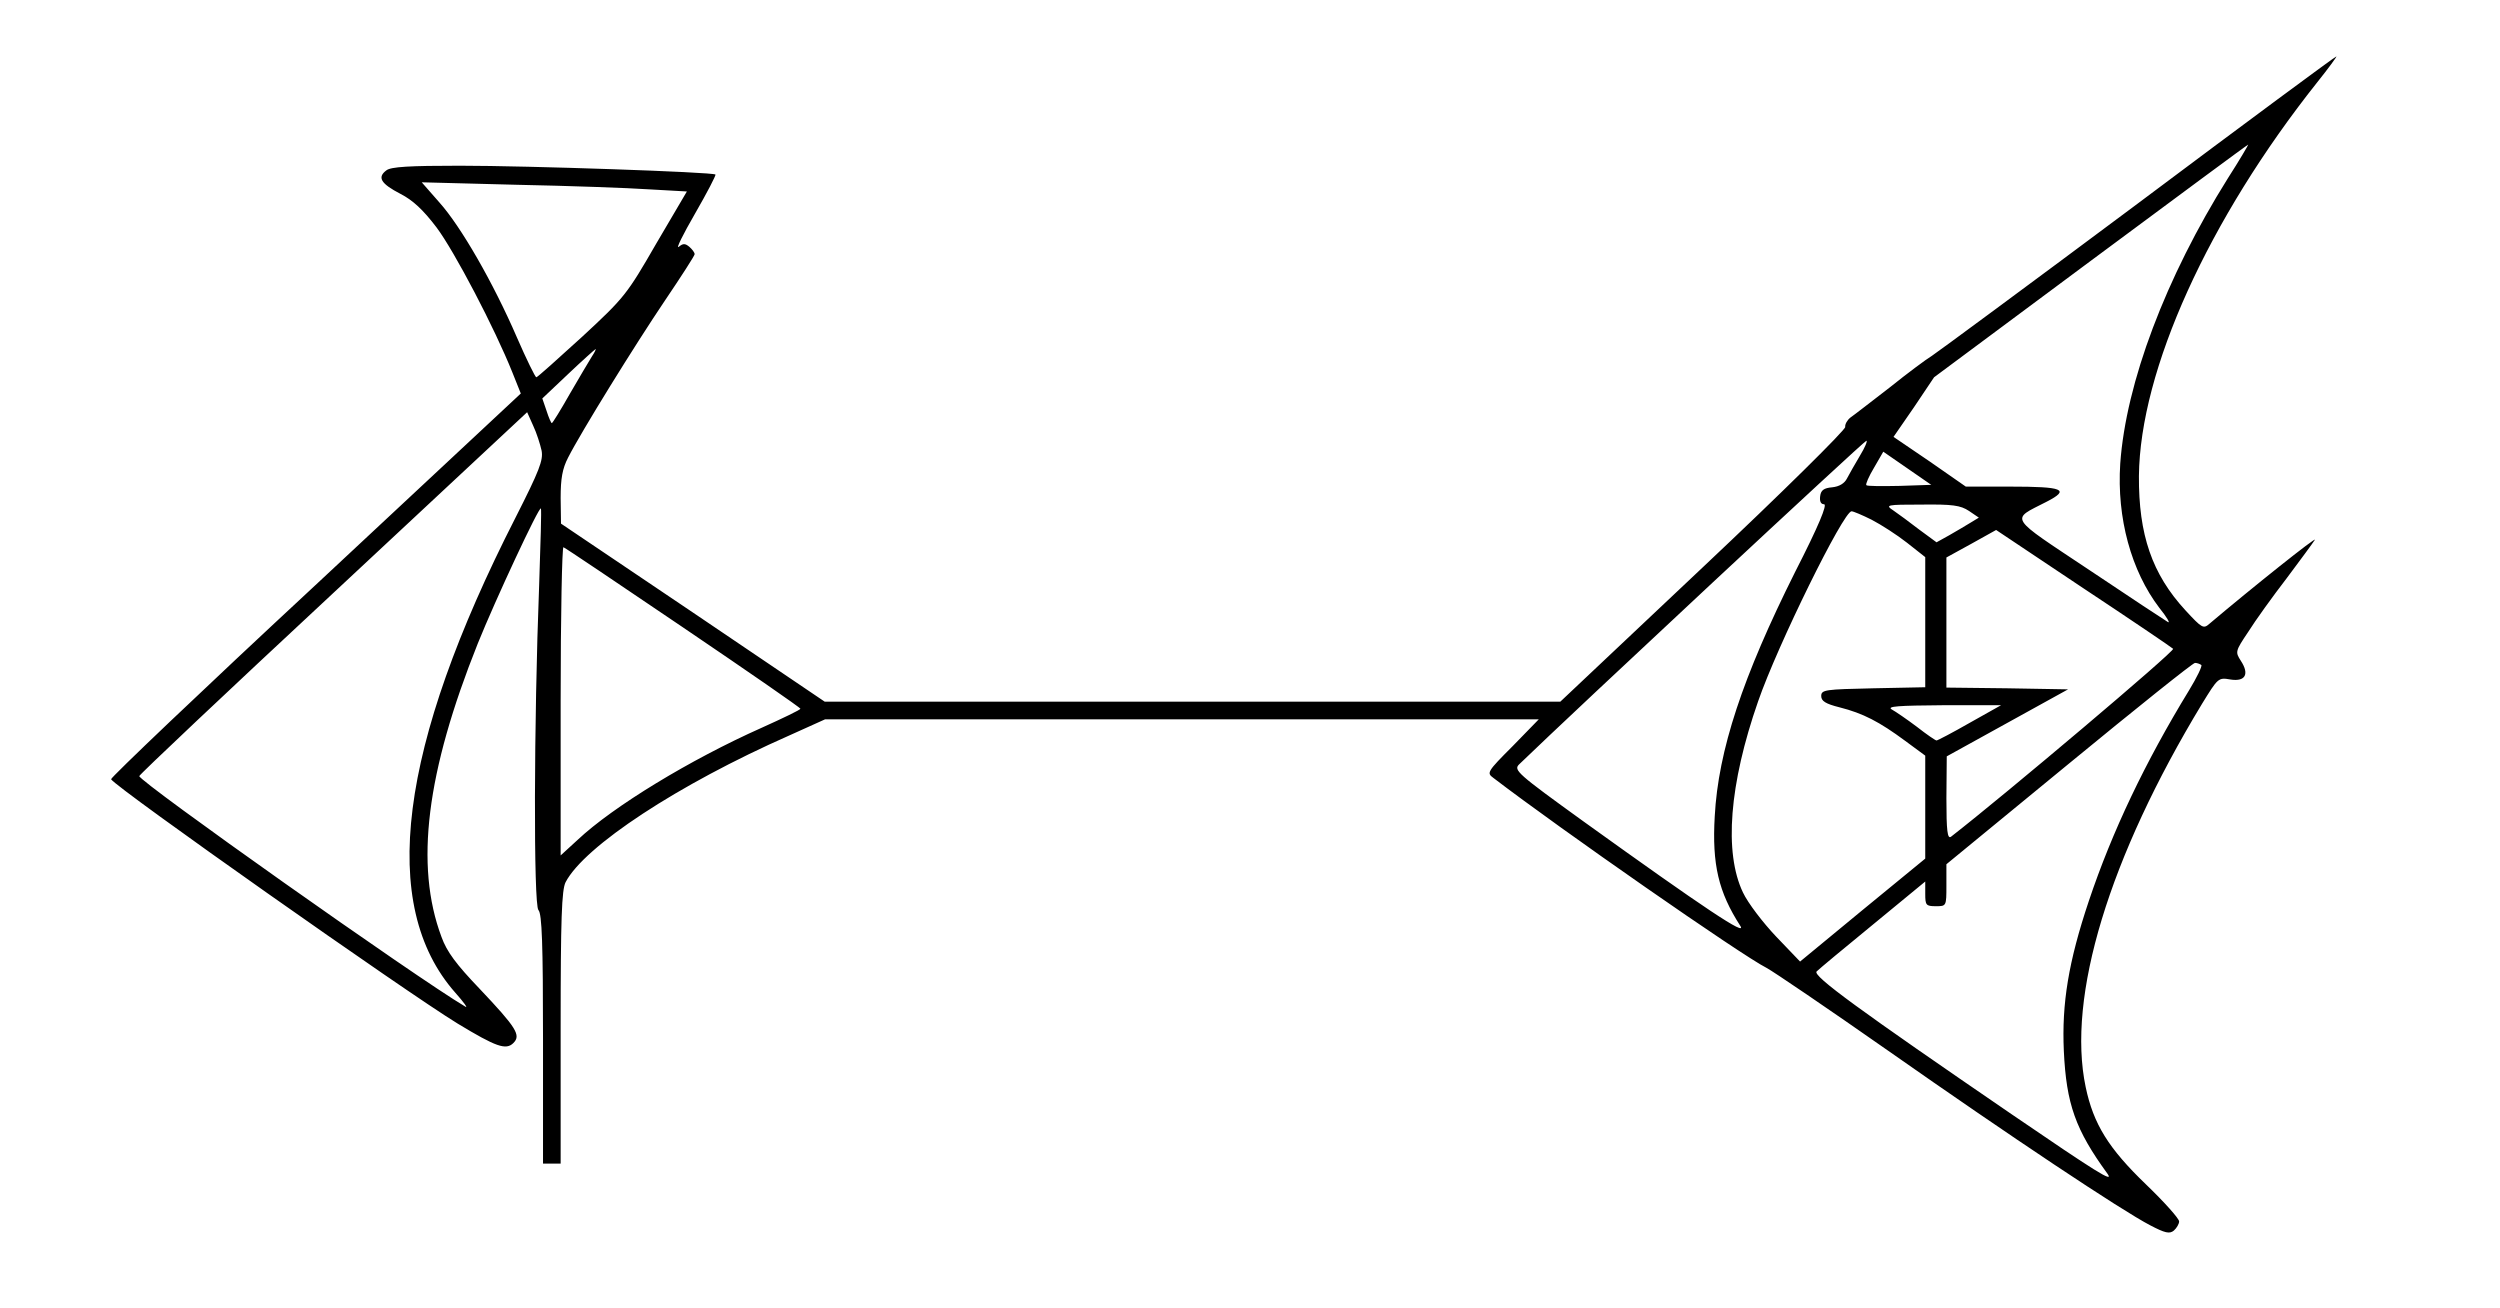 <?xml version="1.0" standalone="no"?>
<!DOCTYPE svg PUBLIC "-//W3C//DTD SVG 20010904//EN"
 "http://www.w3.org/TR/2001/REC-SVG-20010904/DTD/svg10.dtd">
<svg version="1.0" xmlns="http://www.w3.org/2000/svg"
 width="709pt" height="371pt" viewBox="0 0 709 371"
 preserveAspectRatio="xMidYMid meet">
<g transform="translate(0,371) scale(0.1,-0.1)"
fill="#000000" stroke="none">
<path d="M6063 3133 c-307 -229 -570 -423 -584 -432 -15 -9 -69 -49 -120 -90
-52 -40 -102 -79 -111 -85 -9 -7 -16 -19 -15 -27 1 -8 -180 -187 -403 -397
l-405 -382 -1043 0 -1043 0 -374 253 -374 252 -1 73 c0 55 5 83 21 114 37 73
190 320 275 446 46 68 84 127 84 131 0 5 -7 14 -15 21 -12 10 -18 10 -30 0 -9
-7 12 35 46 94 34 59 60 109 58 111 -7 7 -532 25 -725 25 -143 0 -195 -3 -208
-13 -27 -20 -16 -38 40 -67 35 -18 64 -45 102 -95 51 -68 165 -286 215 -411
l24 -60 -583 -544 c-321 -298 -581 -546 -579 -550 15 -25 840 -606 983 -693
109 -66 137 -76 158 -55 22 22 9 43 -96 154 -66 69 -93 105 -108 147 -76 203
-43 467 103 832 50 124 174 390 179 383 2 -2 -1 -100 -5 -218 -15 -388 -16
-907 -2 -921 10 -10 13 -97 13 -366 l0 -353 25 0 25 0 0 385 c0 311 3 391 14
413 53 102 319 277 634 416 l102 46 1012 0 1012 0 -74 -76 c-73 -73 -74 -76
-55 -90 188 -144 705 -504 775 -539 19 -10 175 -116 345 -235 345 -242 662
-453 743 -495 42 -22 55 -25 67 -15 8 7 15 19 15 26 0 8 -42 55 -94 105 -106
102 -149 171 -171 276 -54 256 66 651 330 1087 45 73 46 75 80 69 43 -7 55 15
30 53 -16 25 -16 27 21 82 20 32 69 100 109 152 39 52 75 101 80 109 6 11
-176 -134 -299 -238 -17 -15 -21 -13 -68 38 -95 103 -133 215 -132 381 3 300
197 728 506 1117 32 40 56 73 54 73 -3 0 -256 -187 -563 -417z m255 71 c-176
-281 -289 -580 -305 -809 -10 -154 31 -304 111 -409 21 -26 32 -45 24 -40 -7
4 -107 70 -222 147 -234 156 -225 141 -122 194 68 35 48 43 -104 43 l-125 0
-102 71 -103 70 58 84 57 85 444 330 c244 181 445 330 447 330 1 0 -24 -43
-58 -96z m-4477 -31 l107 -6 -87 -148 c-83 -144 -90 -153 -210 -264 -69 -63
-127 -115 -130 -115 -3 0 -28 51 -55 113 -67 155 -159 315 -220 383 l-50 57
269 -7 c149 -3 318 -9 376 -13z m-163 -475 c-8 -13 -36 -60 -62 -105 -26 -46
-49 -83 -51 -83 -2 0 -9 16 -15 35 l-12 35 74 70 c40 38 75 69 77 70 2 0 -3
-10 -11 -22z m-142 -266 c5 -27 -6 -56 -74 -190 -332 -651 -389 -1100 -171
-1347 24 -27 37 -45 29 -40 -139 82 -925 638 -925 654 0 4 248 238 550 519
l550 513 17 -38 c10 -21 20 -53 24 -71z m3739 -14 c-14 -24 -31 -53 -37 -65
-7 -14 -22 -23 -42 -25 -23 -2 -32 -8 -34 -25 -2 -15 2 -23 11 -23 10 0 -15
-61 -82 -192 -149 -298 -218 -506 -228 -693 -8 -137 11 -215 72 -310 23 -34
-100 48 -445 296 -187 135 -198 145 -182 161 155 150 979 918 985 918 4 0 -4
-19 -18 -42z m112 -86 c-49 -1 -92 -1 -94 2 -3 2 7 25 22 50 l26 45 68 -47 68
-47 -90 -3z m197 -71 l28 -19 -23 -14 c-13 -8 -40 -24 -61 -36 l-36 -20 -49
36 c-27 21 -60 45 -73 54 -24 16 -22 17 80 17 87 1 110 -2 134 -18z m-276 -25
c27 -14 72 -43 100 -65 l52 -41 0 -185 0 -184 -147 -3 c-137 -3 -148 -4 -148
-22 0 -14 12 -22 52 -32 67 -17 113 -41 186 -95 l57 -42 0 -146 0 -146 -178
-146 -177 -146 -68 71 c-37 39 -80 95 -94 125 -54 113 -39 307 43 542 55 159
242 539 265 539 5 0 31 -11 57 -24z m855 -366 c6 -6 -478 -415 -630 -533 -10
-7 -13 16 -13 109 l1 119 172 95 172 95 -172 3 -173 2 0 185 0 184 71 39 70
39 247 -165 c136 -90 251 -168 255 -172z m-4225 60 c183 -124 332 -227 332
-230 0 -3 -50 -27 -110 -54 -202 -90 -421 -223 -522 -318 l-48 -44 0 439 c0
241 4 437 8 435 4 -1 157 -104 340 -228z m4305 -106 c3 -3 -13 -36 -35 -72
-124 -203 -218 -400 -284 -597 -58 -173 -77 -291 -71 -425 7 -151 33 -224 124
-349 19 -27 -32 5 -272 169 -431 295 -566 393 -553 405 7 7 79 67 161 134
l147 121 0 -35 c0 -32 2 -35 30 -35 30 0 30 0 30 59 l0 60 347 285 c191 157
352 286 358 286 6 0 14 -3 18 -6z m-657 -164 c-49 -28 -91 -50 -94 -50 -3 0
-28 17 -56 39 -28 21 -60 43 -71 49 -15 9 19 11 145 12 l165 0 -89 -50z"/>
</g>
</svg>
